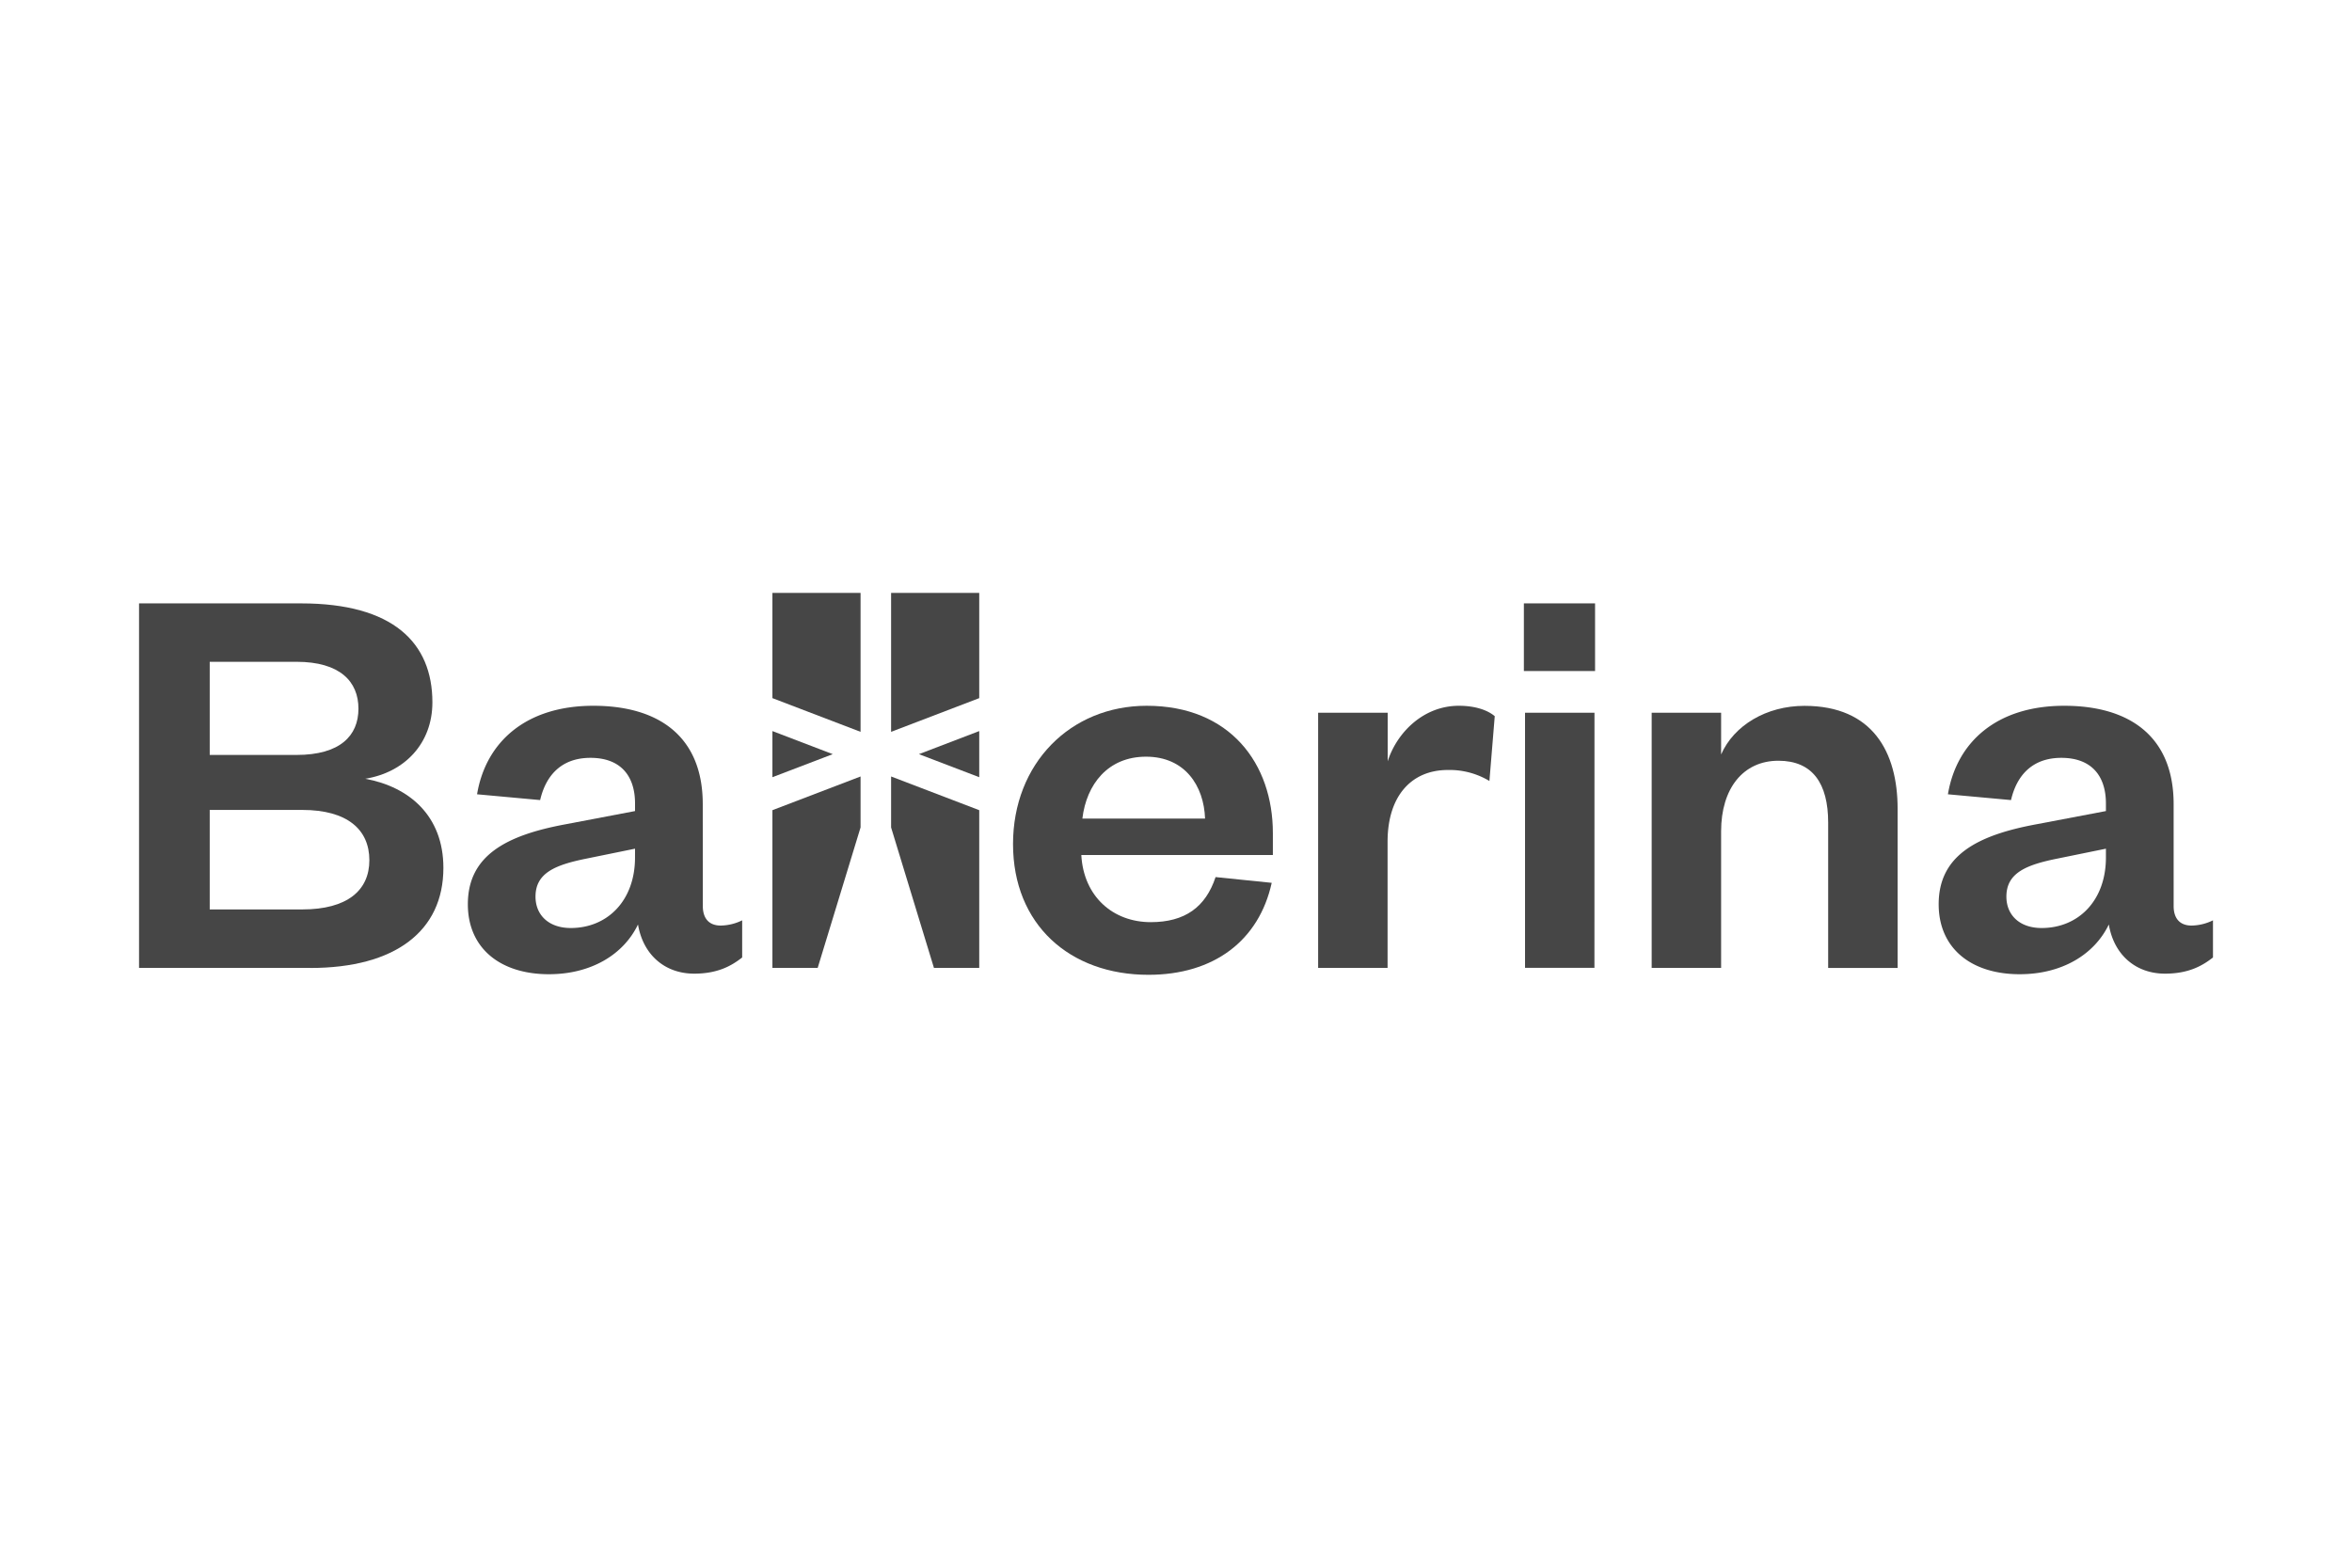 <svg id="Layer_1" data-name="Layer 1" xmlns="http://www.w3.org/2000/svg" viewBox="0 0 1200 800"><defs><style>.cls-1{fill:#464646;}</style></defs><path class="cls-1" d="M158.33,493.91H70.94v-186h82.67c46.95,0,67,20.08,67,50.5,0,21-14.17,35.72-34.25,39,22.44,4.13,39.86,18.89,39.86,45.47,0,32.19-24.5,51.08-67.91,51.08M107,385.25h44.29c22.14,0,31.59-9.74,31.59-23.61s-9.45-23.92-31.59-23.92H107Zm0,28.06v50.78H154.2c23,0,34.25-9.74,34.25-25.1,0-15.65-11.22-25.68-34.25-25.68Z"/><path class="cls-1" d="M358.58,462.32c0,6.79,3.55,10,9.16,10a25.66,25.66,0,0,0,10.92-2.67V488.6c-5.61,4.42-12.69,8.26-24.51,8.26-14.76,0-26-9.44-28.64-25.09-7.38,15.35-23.91,25.38-45.47,25.38-24.8,0-41.34-13.27-41.34-35.71,0-24.81,19.49-35.15,49.61-40.76L324,413.89v-3.84c0-14.46-7.67-23.32-22.73-23.32-14.77,0-22.73,8.86-25.69,21.55l-32.18-2.95c4.43-26.57,24.8-45.17,59.34-45.17,33.67,0,55.81,15.93,55.81,50.19ZM324,433.09l-24.5,5c-16.24,3.24-26.28,7.38-26.28,19.48,0,9.16,6.5,16,18,16,18.6,0,32.77-13.87,32.77-36Z"/><path class="cls-1" d="M648.83,450.51c-6.5,29.52-29.52,46.94-62.89,46.94-40.16,0-69.09-25.68-69.09-66.73s29.23-70.56,68.2-70.56c42.52,0,64.37,29.52,64.37,64.95v11.22H551.69c1.18,21.26,16.24,34.25,35.43,34.25,17.42,0,28-7.67,33.07-23Zm-34-32.78c-.6-16.83-10.34-31.59-30.12-31.59-19.49,0-30.41,14.17-32.48,31.59Z"/><path class="cls-1" d="M759.91,398.54a39.4,39.4,0,0,0-21.25-5.61c-18.31,0-30.71,13-30.71,36.61v64.37H672.52V363.7H708v24.8c4.72-14.76,18.3-28.34,36.32-28.34,8,0,14.46,2.06,18.3,5.31Z"/><path class="cls-1" d="M777.49,307.89h36.32v34.55H777.49Zm36,186H778.08V363.7h35.43Z"/><path class="cls-1" d="M878.12,493.91H842.69V363.7h35.43V385c6.49-14.76,23-24.8,42.51-24.8,34.84,0,47.54,23.62,47.54,52.55v81.2H932.74V419.8c0-20.08-8-31.59-25.4-31.59-18,0-29.22,14.17-29.22,36Z"/><path class="cls-1" d="M1109,462.32c0,6.79,3.54,10,9.15,10a25.6,25.6,0,0,0,10.92-2.67V488.6c-5.61,4.42-12.69,8.26-24.5,8.26-14.76,0-26-9.44-28.64-25.09-7.38,15.35-23.93,25.38-45.47,25.38-24.81,0-41.34-13.27-41.34-35.71,0-24.81,19.48-35.15,49.6-40.76l35.73-6.79v-3.84c0-14.46-7.68-23.32-22.74-23.32-14.76,0-22.73,8.86-25.68,21.55l-32.19-2.95c4.43-26.57,24.81-45.17,59.35-45.17,33.66,0,55.81,15.93,55.81,50.19Zm-34.55-29.23-24.51,5c-16.24,3.24-26.27,7.38-26.27,19.48,0,9.16,6.49,16,18,16,18.61,0,32.78-13.87,32.78-36Z"/><polygon class="cls-1" points="394.09 356.26 394.09 302.55 439.06 302.55 439.06 373.46 394.09 356.26"/><polygon class="cls-1" points="394.09 373.07 424.87 384.85 394.09 396.61 394.09 373.07"/><polygon class="cls-1" points="439.06 396.24 439.06 422.25 417.19 493.91 394.09 493.91 394.09 413.44 439.06 396.24"/><polygon class="cls-1" points="499.61 356.26 499.61 302.55 454.64 302.55 454.64 373.46 499.61 356.26"/><polygon class="cls-1" points="499.61 373.07 468.83 384.85 499.61 396.61 499.61 373.07"/><polygon class="cls-1" points="454.64 396.24 454.64 422.25 476.5 493.91 499.61 493.91 499.61 413.44 454.64 396.24"/></svg>